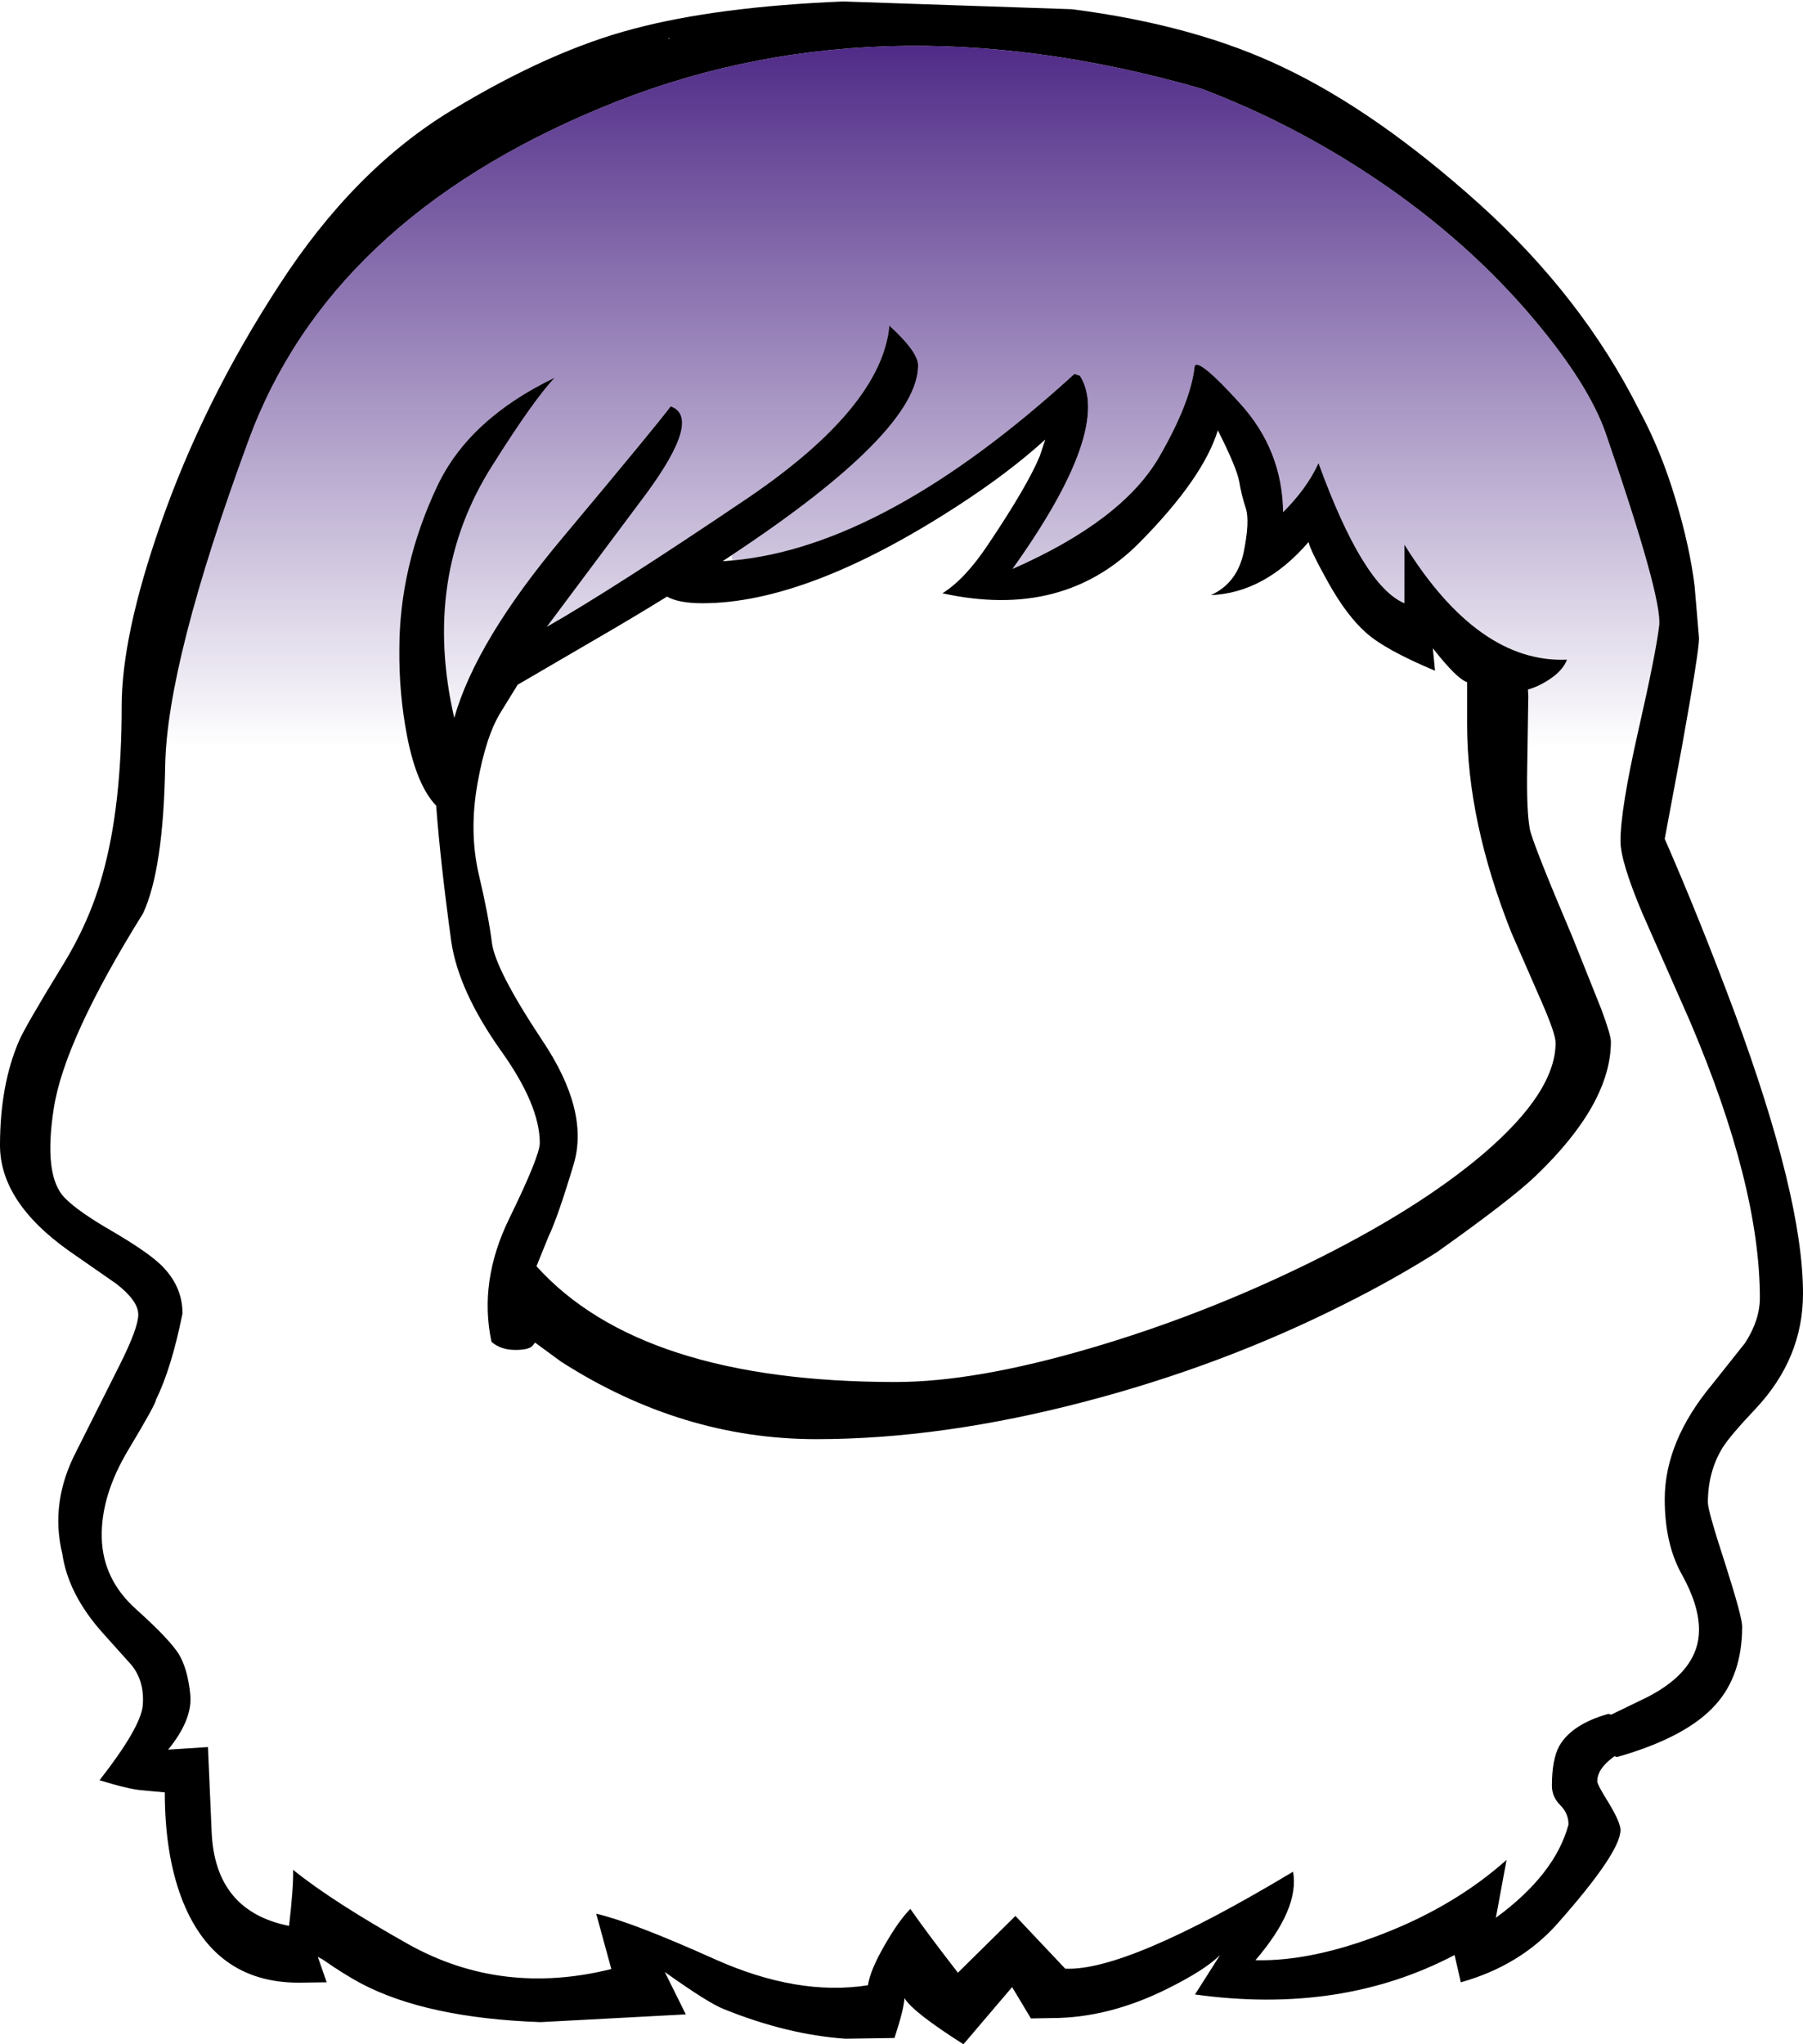 <?xml version="1.0" encoding="UTF-8" standalone="no"?>
<svg xmlns:xlink="http://www.w3.org/1999/xlink" height="277.2px" width="244.5px" xmlns="http://www.w3.org/2000/svg">
  <g transform="matrix(1, 0, 0, 1, 122.85, 322.4)">
    <path d="M51.2 -313.25 Q63.85 -307.25 77.8 -294.7 91.7 -282.15 99.4 -266.85 102.4 -261.3 104.35 -254.75 106.3 -248.25 106.95 -242.95 L107.55 -235.85 Q107.55 -234.05 105.25 -221.25 L102.9 -208.65 Q107.6 -197.9 112.3 -185.3 121.65 -160.05 121.65 -147.0 121.65 -138.2 115.2 -131.35 111.75 -127.7 110.75 -126.1 108.75 -122.85 108.75 -118.65 108.75 -117.55 111.1 -110.35 113.4 -103.15 113.4 -101.85 113.4 -95.25 109.8 -91.25 105.9 -86.85 96.45 -84.15 L96.1 -84.25 95.95 -84.15 Q93.75 -82.55 93.75 -80.85 93.75 -80.4 95.35 -77.85 96.9 -75.25 96.9 -74.25 96.9 -71.2 88.3 -61.5 83.25 -55.85 75.25 -53.6 L74.4 -57.3 Q59.0 -49.2 39.2 -51.95 L42.6 -57.3 Q40.55 -55.25 35.4 -52.7 27.45 -48.75 19.75 -48.75 L16.95 -48.7 14.4 -52.95 7.8 -45.2 Q0.95 -49.55 -0.2 -51.45 -0.25 -50.05 -1.55 -46.05 L-8.2 -45.95 Q-16.1 -46.5 -24.65 -49.95 -26.75 -50.75 -32.7 -55.0 L-29.85 -49.25 -49.55 -48.2 Q-65.0 -48.75 -73.9 -53.45 -76.15 -54.65 -79.1 -56.7 L-79.75 -57.05 -78.55 -53.6 -82.35 -53.55 Q-93.95 -53.55 -98.3 -65.2 -100.5 -71.15 -100.5 -79.35 L-103.7 -79.65 Q-105.45 -79.8 -109.35 -81.0 -103.85 -88.05 -103.5 -91.05 -103.2 -94.35 -105.0 -96.6 L-108.9 -100.95 Q-113.6 -106.2 -114.4 -111.7 -116.1 -118.7 -112.5 -125.6 L-106.55 -137.45 Q-104.1 -142.35 -104.1 -144.15 -104.1 -146.0 -107.05 -148.3 L-113.45 -152.75 Q-122.85 -159.4 -122.85 -167.1 -122.85 -175.3 -120.25 -181.3 -119.4 -183.25 -114.6 -191.1 -110.7 -197.35 -108.95 -203.8 -106.35 -213.0 -106.35 -226.65 -106.35 -236.2 -101.1 -251.25 -95.3 -267.9 -85.05 -283.65 -74.85 -299.45 -61.5 -307.5 -48.2 -315.55 -36.9 -318.5 -25.6 -321.5 -8.5 -322.2 L22.5 -321.15 Q39.25 -319.0 51.2 -313.25 M40.0 -310.4 Q-4.4 -323.15 -41.3 -307.8 -78.25 -292.5 -89.2 -262.55 -100.2 -232.65 -100.45 -218.55 -100.7 -204.45 -103.45 -198.55 -114.1 -181.45 -115.55 -172.15 -117.0 -162.9 -114.05 -159.95 -112.25 -158.1 -107.55 -155.4 -102.8 -152.6 -101.05 -150.9 -98.1 -148.05 -98.1 -144.3 -99.6 -136.85 -101.7 -132.6 -101.7 -132.05 -105.45 -125.8 -109.2 -119.55 -109.05 -113.85 -108.9 -108.2 -104.35 -104.15 -99.85 -100.1 -98.6 -98.1 -97.4 -96.1 -97.05 -92.65 -96.7 -89.25 -100.05 -85.15 L-94.65 -85.5 -94.15 -74.0 Q-93.7 -63.25 -83.65 -61.25 -83.05 -66.45 -83.1 -68.85 -77.85 -64.6 -67.45 -58.75 -54.8 -51.7 -39.95 -55.4 L-42.0 -62.9 Q-37.2 -61.8 -25.95 -56.75 -14.7 -51.7 -5.15 -53.2 -4.85 -55.25 -2.85 -58.7 -0.95 -62.0 0.6 -63.55 2.9 -60.25 7.05 -54.9 L14.85 -62.6 21.6 -55.45 Q29.95 -55.05 52.5 -68.6 53.4 -63.6 47.4 -56.6 55.0 -56.4 64.75 -60.2 74.5 -64.0 81.45 -70.2 L80.0 -62.35 Q88.05 -68.25 89.85 -75.0 89.85 -76.5 88.75 -77.6 87.6 -78.75 87.6 -80.25 87.6 -83.8 88.6 -85.65 90.3 -88.6 95.25 -90.0 L95.65 -89.9 100.5 -92.25 Q107.55 -95.85 107.55 -101.4 107.55 -104.7 105.25 -108.85 102.9 -113.0 102.9 -119.1 102.9 -126.95 109.35 -134.7 L113.8 -140.3 Q115.8 -143.4 115.8 -146.4 115.8 -161.6 106.35 -183.85 L99.85 -198.6 Q96.9 -205.6 96.9 -208.35 96.9 -212.65 99.3 -223.25 101.7 -233.8 102.15 -237.6 102.55 -241.45 94.9 -263.65 92.6 -270.25 85.25 -279.0 76.35 -289.6 64.0 -297.95 52.6 -305.65 40.0 -310.4 M45.2 -257.1 Q44.85 -259.0 42.3 -264.05 40.3 -257.55 31.7 -248.85 21.35 -238.35 4.95 -241.95 8.0 -243.85 11.1 -248.5 16.45 -256.45 18.15 -260.55 L18.9 -262.8 Q13.95 -258.3 7.0 -253.8 -13.35 -240.6 -27.6 -240.6 -30.8 -240.6 -32.4 -241.5 -37.0 -238.65 -42.45 -235.5 L-52.65 -229.55 -54.9 -225.9 Q-56.95 -222.65 -58.1 -216.15 -59.25 -209.7 -57.95 -203.95 -56.6 -198.25 -56.15 -194.6 -55.7 -190.95 -49.3 -181.3 -42.9 -171.75 -45.05 -164.55 -47.2 -157.35 -48.5 -154.65 L-50.1 -150.7 Q-35.95 -135.0 -1.4 -135.0 9.35 -135.0 24.9 -139.55 39.95 -143.95 54.3 -150.95 69.25 -158.25 78.25 -165.9 88.1 -174.3 88.1 -181.0 88.1 -182.2 86.25 -186.45 L82.1 -195.95 Q76.1 -211.05 76.1 -224.15 L76.1 -229.9 Q74.7 -230.35 71.45 -234.5 L71.75 -231.45 Q64.95 -234.3 62.4 -236.6 59.8 -238.9 57.3 -243.35 54.8 -247.85 54.6 -248.9 48.65 -242.0 41.35 -241.7 44.9 -243.3 45.8 -247.5 46.65 -251.7 46.1 -253.45 45.5 -255.25 45.2 -257.1 M51.15 -252.95 Q54.4 -256.2 55.95 -259.6 62.0 -242.95 67.6 -240.6 L67.6 -248.55 Q77.6 -232.45 89.65 -232.95 89.1 -231.5 87.3 -230.3 85.8 -229.3 84.35 -228.9 L84.4 -228.0 84.25 -218.2 Q84.15 -212.5 84.6 -210.0 84.95 -208.15 90.4 -195.3 L94.3 -185.55 Q95.6 -182.05 95.6 -181.15 95.6 -172.7 85.35 -162.9 82.0 -159.7 72.0 -152.6 66.25 -148.95 59.35 -145.5 42.95 -137.25 24.5 -132.4 4.95 -127.25 -12.15 -127.25 -30.35 -127.25 -46.75 -137.75 L-50.3 -140.35 -50.6 -139.95 Q-51.1 -139.35 -52.95 -139.35 -54.95 -139.35 -56.2 -140.45 -57.95 -148.65 -53.8 -157.15 -49.65 -165.65 -49.65 -167.4 -49.65 -172.55 -54.9 -179.9 -60.65 -188.0 -61.65 -194.7 -63.15 -205.65 -63.7 -213.15 -66.35 -215.9 -67.65 -222.6 -68.75 -228.3 -68.7 -234.3 -68.7 -245.6 -63.55 -256.5 -59.25 -265.6 -47.6 -271.2 -50.4 -268.3 -56.1 -259.25 -65.65 -244.2 -61.25 -225.05 -58.3 -235.5 -46.55 -249.5 -33.75 -264.8 -31.9 -267.3 -27.65 -265.8 -35.1 -255.6 L-48.7 -237.4 Q-39.6 -242.6 -21.4 -254.9 -3.25 -267.25 -2.25 -278.25 1.65 -274.7 1.65 -272.85 1.65 -263.85 -23.65 -247.1 L-24.85 -246.3 -23.55 -246.4 Q-2.75 -248.3 22.85 -271.7 L23.6 -271.45 Q28.05 -264.3 14.45 -245.25 29.35 -251.8 34.35 -260.45 38.65 -267.9 39.15 -272.75 39.65 -273.95 45.35 -267.65 51.05 -261.35 51.15 -252.95 M-32.15 -317.3 L-32.2 -317.1 -32.1 -317.15 -32.15 -317.3" fill="#000000" fill-rule="evenodd" stroke="none"/>
    <path d="M40.0 -310.4 Q52.6 -305.65 64.0 -297.95 76.35 -289.6 85.25 -279.0 92.6 -270.25 94.9 -263.65 102.55 -241.45 102.15 -237.6 101.7 -233.8 99.3 -223.25 96.9 -212.65 96.9 -208.35 96.9 -207.1 97.5 -205.0 L86.4 -205.0 84.6 -210.0 Q84.15 -212.5 84.25 -218.2 L84.4 -228.0 84.35 -228.9 Q85.8 -229.3 87.3 -230.3 89.1 -231.5 89.65 -232.95 77.6 -232.45 67.6 -248.55 L67.6 -240.6 Q62.0 -242.95 55.95 -259.6 54.4 -256.2 51.15 -252.95 51.05 -261.35 45.35 -267.65 39.65 -273.95 39.15 -272.75 38.65 -267.9 34.35 -260.45 29.35 -251.8 14.45 -245.25 28.05 -264.3 23.6 -271.45 L22.85 -271.7 Q-2.75 -248.3 -23.55 -246.4 L-23.65 -247.1 Q1.65 -263.85 1.65 -272.85 1.65 -274.7 -2.25 -278.25 -3.25 -267.25 -21.4 -254.9 -39.6 -242.6 -48.7 -237.4 L-35.1 -255.6 Q-27.65 -265.8 -31.9 -267.3 -33.75 -264.8 -46.55 -249.5 -58.3 -235.5 -61.25 -225.05 -65.65 -244.2 -56.1 -259.25 -50.4 -268.3 -47.6 -271.2 -59.25 -265.6 -63.55 -256.5 -68.7 -245.6 -68.7 -234.3 -68.75 -228.3 -67.65 -222.6 -66.35 -215.9 -63.7 -213.15 L-62.95 -205.0 -101.55 -205.0 Q-100.6 -210.4 -100.45 -218.55 -100.2 -232.65 -89.2 -262.55 -78.25 -292.5 -41.3 -307.8 -4.4 -323.15 40.0 -310.4" fill="url(#gradient0)" fill-rule="evenodd" stroke="none"/>
  </g>
  <defs>
    <linearGradient gradientTransform="matrix(0.0, 0.07, -0.161, 0.0, 4.55, -278.25)" gradientUnits="userSpaceOnUse" id="gradient0" spreadMethod="pad" x1="-819.2" x2="819.2">
      <stop offset="0.0" stop-color="#2c006f"/>
      <stop offset="1.0" stop-color="#2c006f" stop-opacity="0.0"/>
    </linearGradient>
  </defs>
</svg>
